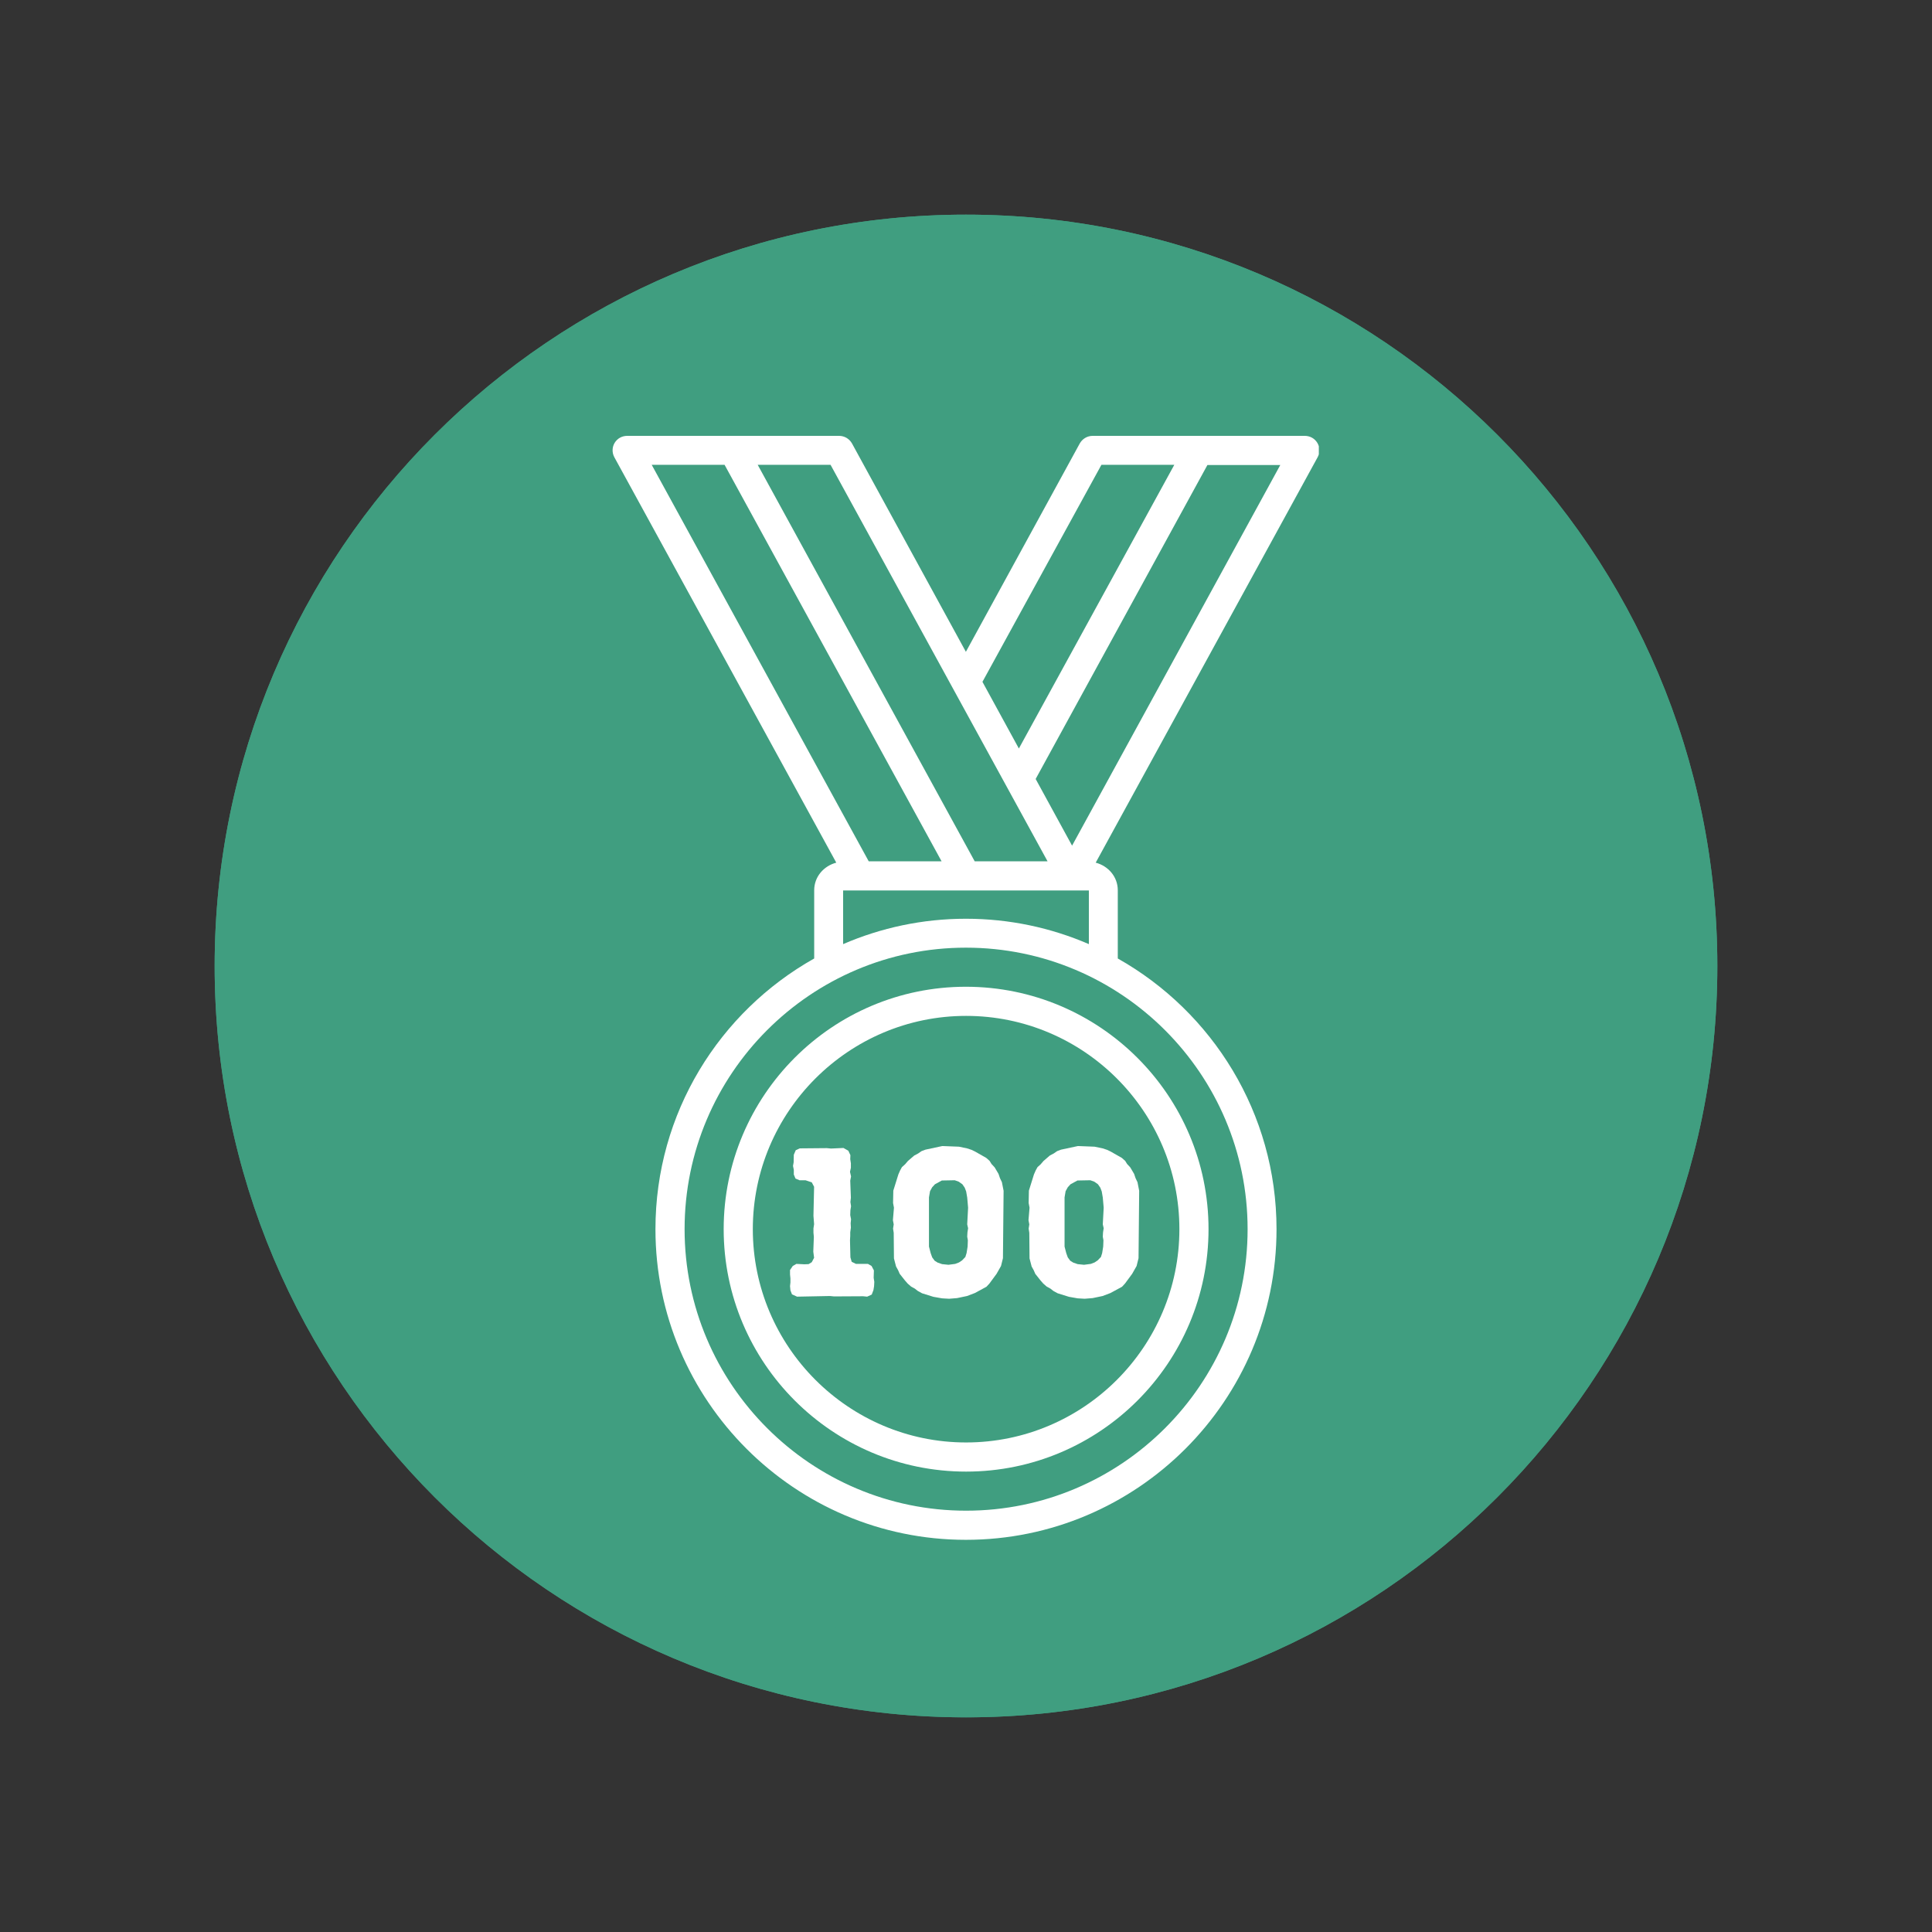 <svg xmlns="http://www.w3.org/2000/svg" xmlns:xlink="http://www.w3.org/1999/xlink" width="500" zoomAndPan="magnify" viewBox="0 0 375 375" height="500" preserveAspectRatio="xMidYMid meet" version="1.0"><rect x="0" y="0" width="375" height="375" fill="#333333" stroke="none"/><defs><g/><clipPath id="cc420eda49"><path d="M 41.664 41.664 L 333.336 41.664 L 333.336 333.336 L 41.664 333.336 Z M 41.664 41.664 " clip-rule="nonzero"/></clipPath><clipPath id="bca07245b0"><path d="M 187.5 41.664 C 106.957 41.664 41.664 106.957 41.664 187.5 C 41.664 268.043 106.957 333.336 187.5 333.336 C 268.043 333.336 333.336 268.043 333.336 187.5 C 333.336 106.957 268.043 41.664 187.5 41.664 Z M 187.5 41.664 " clip-rule="nonzero"/></clipPath><clipPath id="317feb4dd5"><path d="M 41.664 41.664 L 333.332 41.664 L 333.332 333.332 L 41.664 333.332 Z M 41.664 41.664 " clip-rule="nonzero"/></clipPath><clipPath id="89cf193143"><path d="M 187.496 41.664 C 106.957 41.664 41.664 106.957 41.664 187.496 C 41.664 268.039 106.957 333.332 187.496 333.332 C 268.039 333.332 333.332 268.039 333.332 187.496 C 333.332 106.957 268.039 41.664 187.496 41.664 Z M 187.496 41.664 " clip-rule="nonzero"/></clipPath><clipPath id="bb63e088b7"><path d="M 118.734 84.602 L 255.984 84.602 L 255.984 299 L 118.734 299 Z M 118.734 84.602 " clip-rule="nonzero"/></clipPath><clipPath id="d7c6d67ef0"><path d="M 155.766 205.57 L 219.234 205.57 L 219.234 269.039 L 155.766 269.039 Z M 155.766 205.57 " clip-rule="nonzero"/></clipPath><clipPath id="86556e6ba3"><path d="M 187.5 205.57 C 169.973 205.57 155.766 219.777 155.766 237.305 C 155.766 254.832 169.973 269.039 187.5 269.039 C 205.027 269.039 219.234 254.832 219.234 237.305 C 219.234 219.777 205.027 205.57 187.5 205.57 Z M 187.5 205.57 " clip-rule="nonzero"/></clipPath></defs><g clip-path="url(#cc420eda49)"><g clip-path="url(#bca07245b0)"><path fill="#409e80" d="M 41.664 41.664 L 333.336 41.664 L 333.336 333.336 L 41.664 333.336 Z M 41.664 41.664 " fill-opacity="1" fill-rule="nonzero"/></g></g><g clip-path="url(#317feb4dd5)"><g clip-path="url(#89cf193143)"><path stroke-linecap="butt" transform="matrix(0.75, 0, 0, 0.75, 41.663, 41.663)" fill="none" stroke-linejoin="miter" d="M 194.444 0.001 C 87.058 0.001 0.001 87.058 0.001 194.444 C 0.001 301.834 87.058 388.892 194.444 388.892 C 301.834 388.892 388.892 301.834 388.892 194.444 C 388.892 87.058 301.834 0.001 194.444 0.001 Z M 194.444 0.001 " stroke="#409e80" stroke-width="40" stroke-opacity="1" stroke-miterlimit="4"/></g></g><path fill="#ffffff" d="M 140.465 238.582 C 140.465 264.508 161.551 285.637 187.52 285.637 C 213.492 285.637 234.574 264.551 234.574 238.582 C 234.574 212.613 213.449 191.527 187.477 191.527 C 161.508 191.527 140.465 212.656 140.465 238.582 Z M 228.918 238.582 C 228.918 261.426 210.32 279.98 187.52 279.98 C 164.723 279.98 146.121 261.383 146.121 238.582 C 146.121 215.781 164.723 197.184 187.52 197.184 C 210.32 197.184 228.918 215.738 228.918 238.582 Z M 228.918 238.582 " fill-opacity="1" fill-rule="nonzero"/><path fill="#ffffff" d="M 184.992 212.312 L 178.219 226.027 L 163.051 228.211 C 161.977 228.383 161.121 229.109 160.777 230.141 C 160.438 231.168 160.734 232.281 161.508 233.012 L 172.477 243.684 L 169.906 258.766 C 169.734 259.84 170.164 260.91 171.02 261.512 C 171.492 261.852 172.094 262.066 172.691 262.066 C 173.121 262.066 173.594 261.98 174.02 261.723 L 187.562 254.609 L 201.105 261.723 C 202.047 262.238 203.207 262.152 204.062 261.512 C 204.918 260.867 205.348 259.797 205.176 258.766 L 202.605 243.684 L 213.578 233.012 C 214.348 232.281 214.605 231.125 214.305 230.141 C 213.961 229.109 213.105 228.383 212.035 228.211 L 196.863 226.027 L 190.09 212.312 C 189.062 210.383 185.934 210.383 184.992 212.312 Z M 192.406 229.84 C 192.836 230.652 193.605 231.254 194.504 231.383 L 205.477 232.969 L 197.547 240.727 C 196.906 241.367 196.562 242.309 196.734 243.211 L 198.621 254.137 L 188.805 248.996 C 187.992 248.566 187.008 248.566 186.191 248.996 L 176.379 254.137 L 178.262 243.211 C 178.434 242.309 178.137 241.367 177.449 240.727 L 169.477 232.969 L 180.449 231.383 C 181.348 231.254 182.164 230.652 182.551 229.84 L 187.477 219.898 Z M 192.406 229.84 " fill-opacity="1" fill-rule="nonzero"/><g clip-path="url(#bb63e088b7)"><path fill="#ffffff" d="M 255.703 85.973 C 255.188 85.117 254.289 84.602 253.262 84.602 L 212.078 84.602 C 211.047 84.602 210.105 85.16 209.59 86.059 L 187.477 126.516 L 165.363 86.059 C 164.852 85.16 163.906 84.602 162.879 84.602 L 121.738 84.602 C 120.707 84.602 119.809 85.117 119.293 85.973 C 118.781 86.832 118.781 87.902 119.25 88.758 L 162.32 167.441 C 159.879 168.086 158.035 170.184 158.035 172.801 L 158.035 186.043 C 139.652 196.371 127.223 216.039 127.223 238.582 C 127.223 271.84 154.266 298.879 187.477 298.879 C 220.734 298.879 247.773 271.84 247.773 238.582 C 247.773 216.039 235.305 196.371 216.961 186.043 L 216.961 172.801 C 216.961 170.184 215.121 168.086 212.676 167.441 L 255.746 88.758 C 256.219 87.902 256.219 86.832 255.703 85.973 Z M 213.789 90.215 L 227.934 90.215 L 197.762 145.285 L 190.691 132.344 Z M 203.332 167.184 L 189.191 167.184 L 147.066 90.215 L 161.207 90.215 Z M 140.637 90.215 L 182.762 167.184 L 168.621 167.184 L 126.492 90.215 Z M 242.16 238.582 C 242.16 268.711 217.648 293.223 187.52 293.223 C 157.395 293.223 132.879 268.711 132.879 238.582 C 132.879 208.453 157.352 183.941 187.477 183.941 C 217.648 183.941 242.16 208.453 242.16 238.582 Z M 187.477 178.328 C 179.035 178.328 170.977 180.086 163.648 183.254 L 163.648 172.84 L 211.348 172.84 L 211.348 183.254 C 204.02 180.086 195.961 178.328 187.477 178.328 Z M 208.09 164.141 L 201.02 151.199 L 234.359 90.258 L 248.504 90.258 Z M 208.09 164.141 " fill-opacity="1" fill-rule="nonzero"/></g><g clip-path="url(#d7c6d67ef0)"><g clip-path="url(#86556e6ba3)"><path fill="#409e80" d="M 155.766 205.57 L 219.234 205.57 L 219.234 269.039 L 155.766 269.039 Z M 155.766 205.57 " fill-opacity="1" fill-rule="nonzero"/></g></g><g fill="#ffffff" fill-opacity="1"><g transform="translate(151.375, 251.555)"><g><path d="M 2.047 -1.109 L 1.969 -1.922 L 2.047 -2.625 L 2.047 -3.406 L 1.969 -4.188 L 1.969 -5.047 L 2.5 -5.828 L 3.203 -6.234 L 4.75 -6.156 L 5.578 -6.188 L 6.188 -6.562 L 6.641 -7.422 L 6.484 -8.609 L 6.594 -11.484 L 6.516 -12.297 L 6.516 -13.125 L 6.641 -13.938 L 6.516 -15.578 L 6.641 -21.203 L 6.188 -22.062 L 4.969 -22.469 L 3.812 -22.469 L 3.031 -22.797 L 2.703 -23.578 L 2.703 -24.484 L 2.547 -25.25 L 2.672 -25.953 L 2.703 -27.422 L 3.078 -28.297 L 3.859 -28.656 L 9.109 -28.703 L 9.922 -28.625 L 12.344 -28.734 L 13.281 -28.203 L 13.688 -27.344 L 13.656 -26.562 L 13.781 -25.75 L 13.781 -24.891 L 13.609 -24.109 L 13.812 -23.203 L 13.656 -22.391 L 13.781 -19.062 L 13.688 -18.25 L 13.812 -17.422 L 13.688 -16.641 L 13.656 -15.703 L 13.812 -14.891 L 13.734 -14.109 L 13.781 -13.281 L 13.656 -12.375 L 13.656 -11.641 L 13.609 -10.828 L 13.688 -7.5 L 13.938 -6.641 L 14.766 -6.234 L 17.094 -6.234 L 17.797 -5.828 L 18.25 -4.969 L 18.203 -3.531 L 18.328 -2.75 L 18.281 -1.891 L 18.156 -1.141 L 17.828 -0.281 L 16.938 0.125 L 16.156 0.047 L 10.5 0.078 L 9.719 0 L 3.328 0.125 L 2.344 -0.328 Z M 2.047 -1.109 "/></g></g></g><g fill="#ffffff" fill-opacity="1"><g transform="translate(170.969, 251.555)"><g><path d="M 11.891 0.453 L 10.203 0.156 L 8 -0.531 L 7.172 -0.984 L 6.594 -1.438 L 5.859 -1.844 L 5.203 -2.422 L 4.672 -3.031 L 3.656 -4.312 L 3.359 -5 L 2.953 -5.734 L 2.547 -7.297 L 2.5 -12.266 L 2.375 -13.078 L 2.5 -13.906 L 2.344 -14.719 L 2.547 -17.141 L 2.375 -18.047 L 2.422 -20.453 L 3.406 -23.609 L 3.734 -24.359 L 4.094 -25.016 L 4.719 -25.578 L 5.25 -26.203 L 6.484 -27.266 L 7.25 -27.672 L 7.906 -28.125 L 8.656 -28.406 L 11.938 -29.109 L 15.172 -28.984 L 16.734 -28.656 L 17.594 -28.375 L 18.281 -28.047 L 20.453 -26.812 L 21.109 -26.234 L 21.484 -25.625 L 22.094 -24.969 L 22.844 -23.703 L 23.125 -22.875 L 23.5 -22.094 L 23.828 -20.422 L 23.703 -7.344 L 23.328 -5.828 L 22.469 -4.312 L 21.078 -2.422 L 20.5 -1.797 L 18.25 -0.578 L 16.734 0 L 14.797 0.406 L 13.25 0.531 Z M 14.438 -6.234 L 15.172 -6.516 L 15.781 -6.922 L 16.406 -7.578 L 16.641 -8.328 L 16.844 -9.594 L 16.891 -10.828 L 16.766 -11.516 L 16.812 -12.344 L 16.938 -13.156 L 16.766 -13.906 L 16.938 -17.141 L 16.766 -19.109 L 16.562 -20.297 L 16.281 -21.031 L 15.828 -21.688 L 15.125 -22.188 L 14.344 -22.469 L 11.844 -22.422 L 10.5 -21.688 L 9.969 -21.109 L 9.547 -20.344 L 9.344 -19.141 L 9.344 -9.594 L 9.672 -8.328 L 9.969 -7.5 L 10.453 -6.844 L 11.031 -6.484 L 11.891 -6.188 L 13.125 -6.062 Z M 14.438 -6.234 "/></g></g></g><g fill="#ffffff" fill-opacity="1"><g transform="translate(197.286, 251.555)"><g><path d="M 11.891 0.453 L 10.203 0.156 L 8 -0.531 L 7.172 -0.984 L 6.594 -1.438 L 5.859 -1.844 L 5.203 -2.422 L 4.672 -3.031 L 3.656 -4.312 L 3.359 -5 L 2.953 -5.734 L 2.547 -7.297 L 2.5 -12.266 L 2.375 -13.078 L 2.5 -13.906 L 2.344 -14.719 L 2.547 -17.141 L 2.375 -18.047 L 2.422 -20.453 L 3.406 -23.609 L 3.734 -24.359 L 4.094 -25.016 L 4.719 -25.578 L 5.25 -26.203 L 6.484 -27.266 L 7.25 -27.672 L 7.906 -28.125 L 8.656 -28.406 L 11.938 -29.109 L 15.172 -28.984 L 16.734 -28.656 L 17.594 -28.375 L 18.281 -28.047 L 20.453 -26.812 L 21.109 -26.234 L 21.484 -25.625 L 22.094 -24.969 L 22.844 -23.703 L 23.125 -22.875 L 23.5 -22.094 L 23.828 -20.422 L 23.703 -7.344 L 23.328 -5.828 L 22.469 -4.312 L 21.078 -2.422 L 20.5 -1.797 L 18.25 -0.578 L 16.734 0 L 14.797 0.406 L 13.25 0.531 Z M 14.438 -6.234 L 15.172 -6.516 L 15.781 -6.922 L 16.406 -7.578 L 16.641 -8.328 L 16.844 -9.594 L 16.891 -10.828 L 16.766 -11.516 L 16.812 -12.344 L 16.938 -13.156 L 16.766 -13.906 L 16.938 -17.141 L 16.766 -19.109 L 16.562 -20.297 L 16.281 -21.031 L 15.828 -21.688 L 15.125 -22.188 L 14.344 -22.469 L 11.844 -22.422 L 10.5 -21.688 L 9.969 -21.109 L 9.547 -20.344 L 9.344 -19.141 L 9.344 -9.594 L 9.672 -8.328 L 9.969 -7.5 L 10.453 -6.844 L 11.031 -6.484 L 11.891 -6.188 L 13.125 -6.062 Z M 14.438 -6.234 "/></g></g></g></svg>